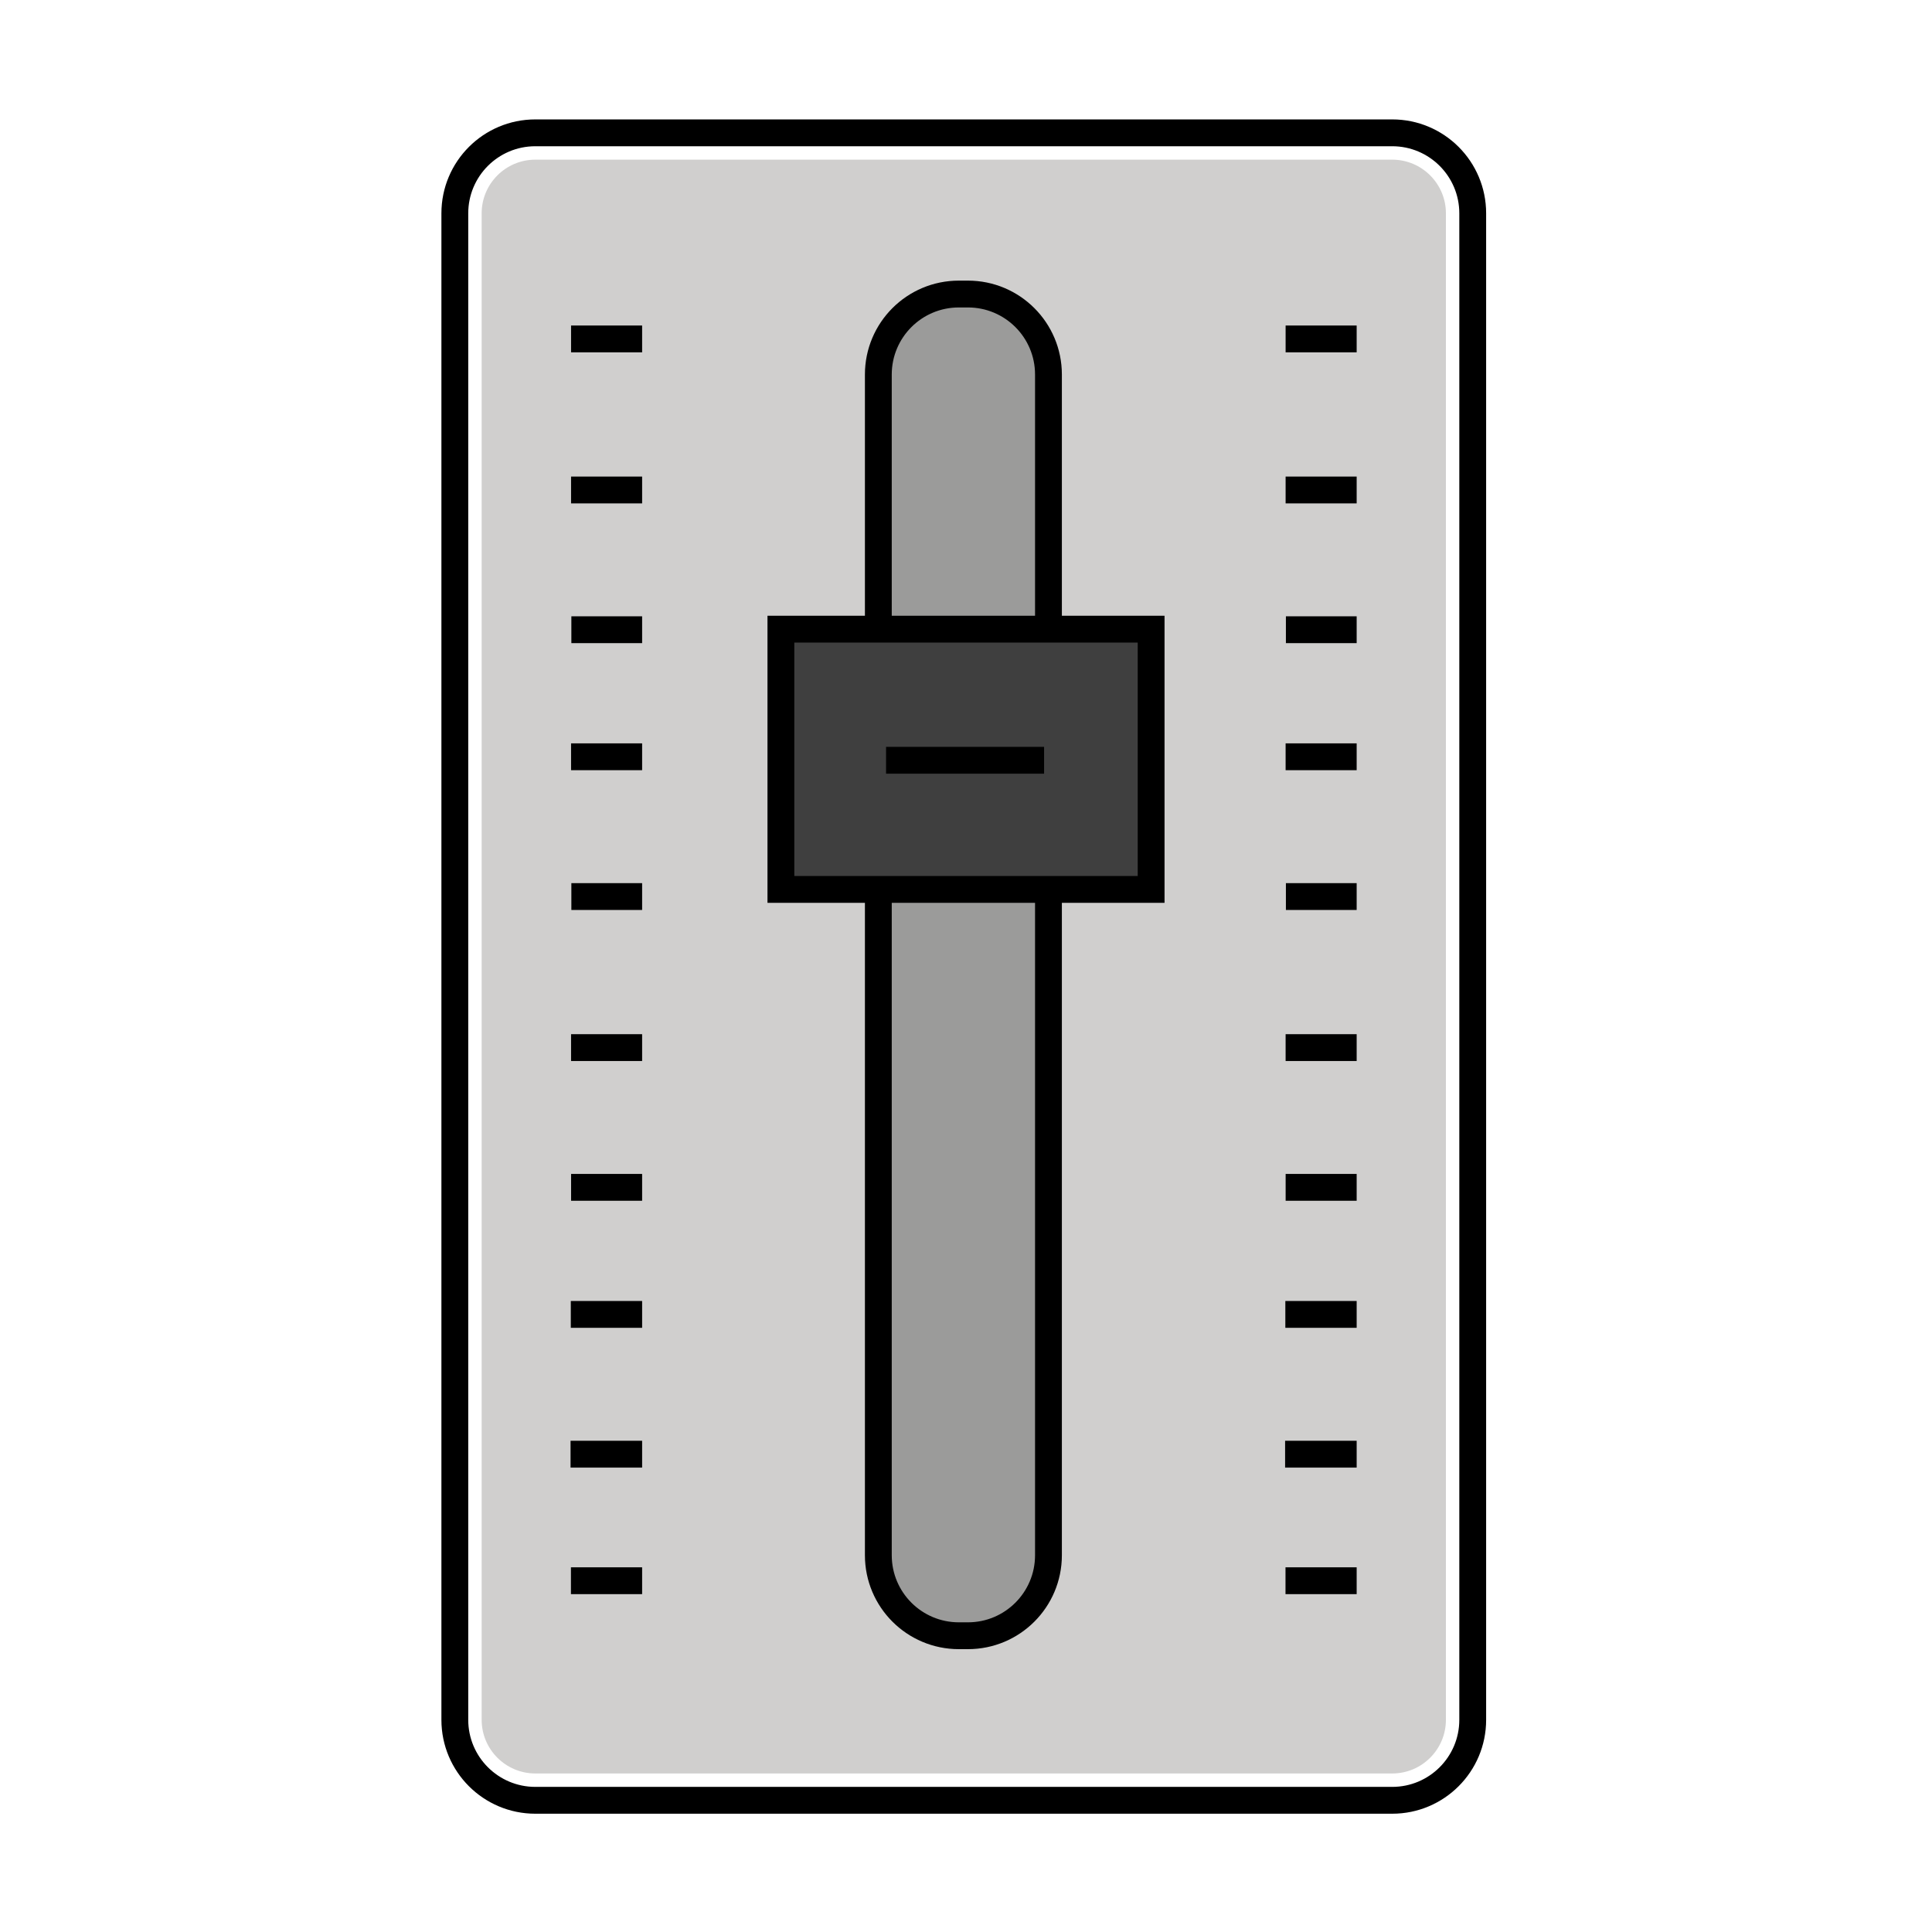 <svg id="emoji" viewBox="0 0 72 72" xmlns="http://www.w3.org/2000/svg" width="64" height="64">
  <g id="color">
    <path fill="#d0cfce" stroke="none" d="M51.885,5.95H19.95c-1.103,0-2,0.897-2,2v56.142c0,1.103,0.897,2,2,2h31.935 c1.103,0,2-0.897,2-2V7.95C53.885,6.847,52.987,5.95,51.885,5.95z"/>
    <path fill="#3f3f3f" stroke="none" d="M29.102,23.468v9.678h13.797v-9.678H29.102z"/>
    <path fill="#9b9b9a" stroke="none" d="M39.073,13.958c0-1.103-2.237-3-3.34-3c0,0-2.687,0.569-2.687,1.672 c0,0-0.295,10.817-0.295,10.817l6.625,0.021C39.376,23.468,39.073,13.958,39.073,13.958z"/>
    <path fill="#9b9b9a" stroke="none" d="M32.733,33.412v24.547c0,1.103,1.048,3,3,3s3.34-1.897,3.34-3V33.412H32.733z"/>
  </g>
  <g id="hair"/>
  <g id="skin"/>
  <g id="skin-shadow"/>
  <g id="line">
    <path fill="none" stroke="#000000" strokeLinecap="round" strokeLinejoin="round" strokeMiterlimit="10" strokeWidth="2" d="M32.733,23.097v-9.139c0-1.657,1.343-3,3-3h0.34c1.657,0,3,1.343,3,3v9.139"/>
    <path fill="none" stroke="#000000" strokeLinecap="round" strokeLinejoin="round" strokeMiterlimit="10" strokeWidth="2" d="M39.073,33.412v24.547c0,1.657-1.343,3-3,3h-0.34c-1.657,0-3-1.343-3-3V33.412"/>
    <rect x="29.102" y="23.447" width="13.797" height="9.699" fill="none" stroke="#000000" strokeLinecap="round" strokeLinejoin="round" strokeMiterlimit="10" strokeWidth="2"/>
    <line x1="33.021" x2="38.91" y1="28.333" y2="28.333" fill="none" stroke="#000000" strokeLinecap="round" strokeLinejoin="round" strokeMiterlimit="10" strokeWidth="2"/>
    <path fill="none" stroke="#000000" strokeLinecap="round" strokeLinejoin="round" strokeMiterlimit="10" strokeWidth="2" d="M51.885,67.092H19.95c-1.657,0-3-1.343-3-3V7.95c0-1.657,1.343-3,3-3h31.934c1.657,0,3,1.343,3,3V64.092 C54.885,65.749,53.541,67.092,51.885,67.092z"/>
    <line x1="47.911" x2="50.559" y1="18.26" y2="18.26" fill="none" stroke="#000000" strokeLinecap="round" strokeLinejoin="round" strokeMiterlimit="10" strokeWidth="2"/>
    <line x1="47.911" x2="50.559" y1="12.631" y2="12.631" fill="none" stroke="#000000" strokeLinecap="round" strokeLinejoin="round" strokeMiterlimit="10" strokeWidth="2"/>
    <line x1="47.922" x2="50.559" y1="23.468" y2="23.468" fill="none" stroke="#000000" strokeLinecap="round" strokeLinejoin="round" strokeMiterlimit="10" strokeWidth="2"/>
    <line x1="47.911" x2="50.559" y1="28.203" y2="28.203" fill="none" stroke="#000000" strokeLinecap="round" strokeLinejoin="round" strokeMiterlimit="10" strokeWidth="2"/>
    <line x1="47.922" x2="50.559" y1="33.412" y2="33.412" fill="none" stroke="#000000" strokeLinecap="round" strokeLinejoin="round" strokeMiterlimit="10" strokeWidth="2"/>
    <line x1="47.911" x2="50.559" y1="39.041" y2="39.041" fill="none" stroke="#000000" strokeLinecap="round" strokeLinejoin="round" strokeMiterlimit="10" strokeWidth="2"/>
    <line x1="47.912" x2="50.559" y1="44.249" y2="44.249" fill="none" stroke="#000000" strokeLinecap="round" strokeLinejoin="round" strokeMiterlimit="10" strokeWidth="2"/>
    <line x1="47.901" x2="50.559" y1="48.984" y2="48.984" fill="none" stroke="#000000" strokeLinecap="round" strokeLinejoin="round" strokeMiterlimit="10" strokeWidth="2"/>
    <line x1="47.892" x2="50.559" y1="54.193" y2="54.193" fill="none" stroke="#000000" strokeLinecap="round" strokeLinejoin="round" strokeMiterlimit="10" strokeWidth="2"/>
    <line x1="47.907" x2="50.559" y1="58.909" y2="58.909" fill="none" stroke="#000000" strokeLinecap="round" strokeLinejoin="round" strokeMiterlimit="10" strokeWidth="2"/>
    <line x1="21.282" x2="23.93" y1="18.26" y2="18.26" fill="none" stroke="#000000" strokeLinecap="round" strokeLinejoin="round" strokeMiterlimit="10" strokeWidth="2"/>
    <line x1="21.282" x2="23.93" y1="12.631" y2="12.631" fill="none" stroke="#000000" strokeLinecap="round" strokeLinejoin="round" strokeMiterlimit="10" strokeWidth="2"/>
    <line x1="21.293" x2="23.93" y1="23.468" y2="23.468" fill="none" stroke="#000000" strokeLinecap="round" strokeLinejoin="round" strokeMiterlimit="10" strokeWidth="2"/>
    <line x1="21.282" x2="23.93" y1="28.203" y2="28.203" fill="none" stroke="#000000" strokeLinecap="round" strokeLinejoin="round" strokeMiterlimit="10" strokeWidth="2"/>
    <line x1="21.293" x2="23.93" y1="33.412" y2="33.412" fill="none" stroke="#000000" strokeLinecap="round" strokeLinejoin="round" strokeMiterlimit="10" strokeWidth="2"/>
    <line x1="21.282" x2="23.93" y1="39.041" y2="39.041" fill="none" stroke="#000000" strokeLinecap="round" strokeLinejoin="round" strokeMiterlimit="10" strokeWidth="2"/>
    <line x1="21.283" x2="23.93" y1="44.249" y2="44.249" fill="none" stroke="#000000" strokeLinecap="round" strokeLinejoin="round" strokeMiterlimit="10" strokeWidth="2"/>
    <line x1="21.272" x2="23.93" y1="48.984" y2="48.984" fill="none" stroke="#000000" strokeLinecap="round" strokeLinejoin="round" strokeMiterlimit="10" strokeWidth="2"/>
    <line x1="21.263" x2="23.93" y1="54.193" y2="54.193" fill="none" stroke="#000000" strokeLinecap="round" strokeLinejoin="round" strokeMiterlimit="10" strokeWidth="2"/>
    <line x1="21.277" x2="23.93" y1="58.909" y2="58.909" fill="none" stroke="#000000" strokeLinecap="round" strokeLinejoin="round" strokeMiterlimit="10" strokeWidth="2"/>
  </g>
</svg>

